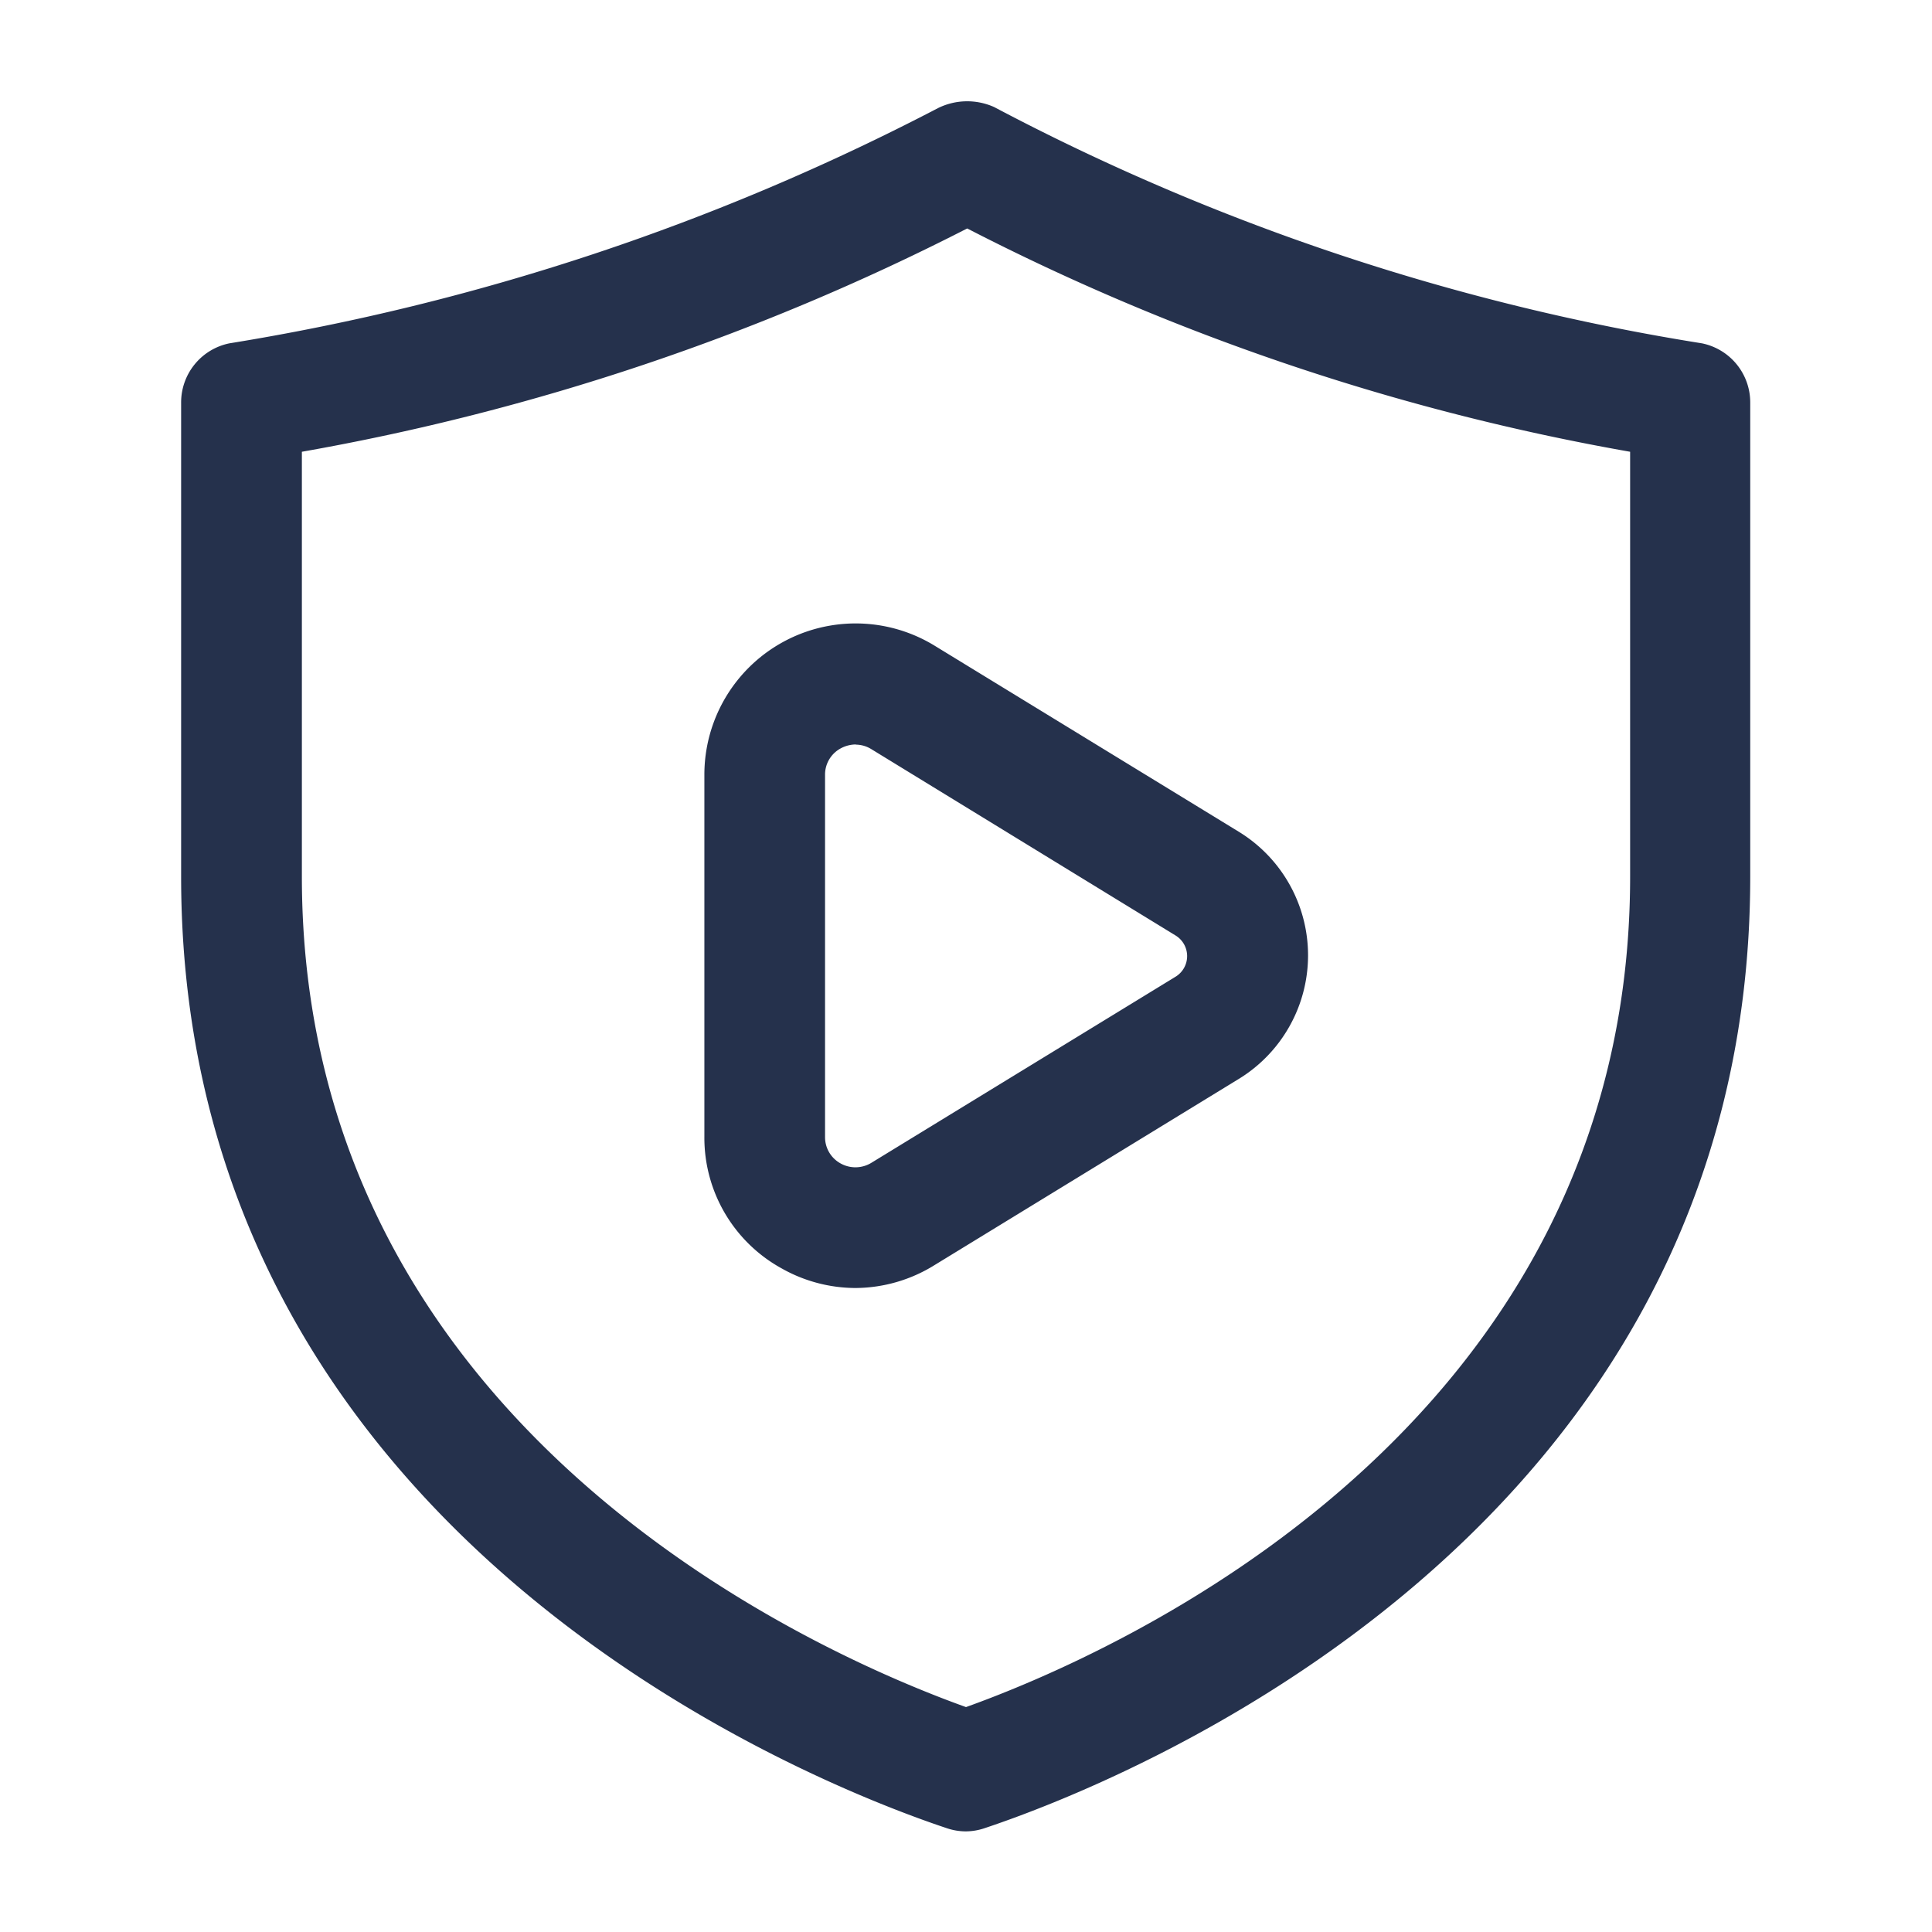 <svg id="Layer" xmlns="http://www.w3.org/2000/svg" viewBox="0 0 24 24"><defs><style>.cls-1{fill:#25314c;}</style></defs><path id="shield-play" class="cls-1" d="M12,22.75a.74.74,0,0,1-.237-.039c-1.589-.529-9.513-3.588-9.513-11.822V5a.749.749,0,0,1,.6-.735,29.063,29.063,0,0,0,8.8-2.921.819.819,0,0,1,.7-.014,28.345,28.345,0,0,0,8.792,2.935.749.749,0,0,1,.6.735v5.889c0,8.234-7.924,11.293-9.513,11.822A.74.74,0,0,1,12,22.75ZM3.75,5.612v5.277c0,6.864,6.418,9.66,8.25,10.317,1.832-.657,8.25-3.453,8.25-10.317V5.612a28.925,28.925,0,0,1-8.235-2.774A29.308,29.308,0,0,1,3.75,5.612ZM10.63,16a1.873,1.873,0,0,1-.921-.244,1.852,1.852,0,0,1-.959-1.635v-4.5a1.879,1.879,0,0,1,2.86-1.6l3.78,2.312h0a1.8,1.8,0,0,1,0,3.069l-3.78,2.313A1.875,1.875,0,0,1,10.63,16Zm0-6.752a.4.4,0,0,0-.189.05.37.37,0,0,0-.192.327v4.5a.372.372,0,0,0,.192.327.379.379,0,0,0,.385-.008l3.779-2.312a.3.3,0,0,0,0-.51L10.827,9.308A.373.373,0,0,0,10.631,9.25Z"/></svg>